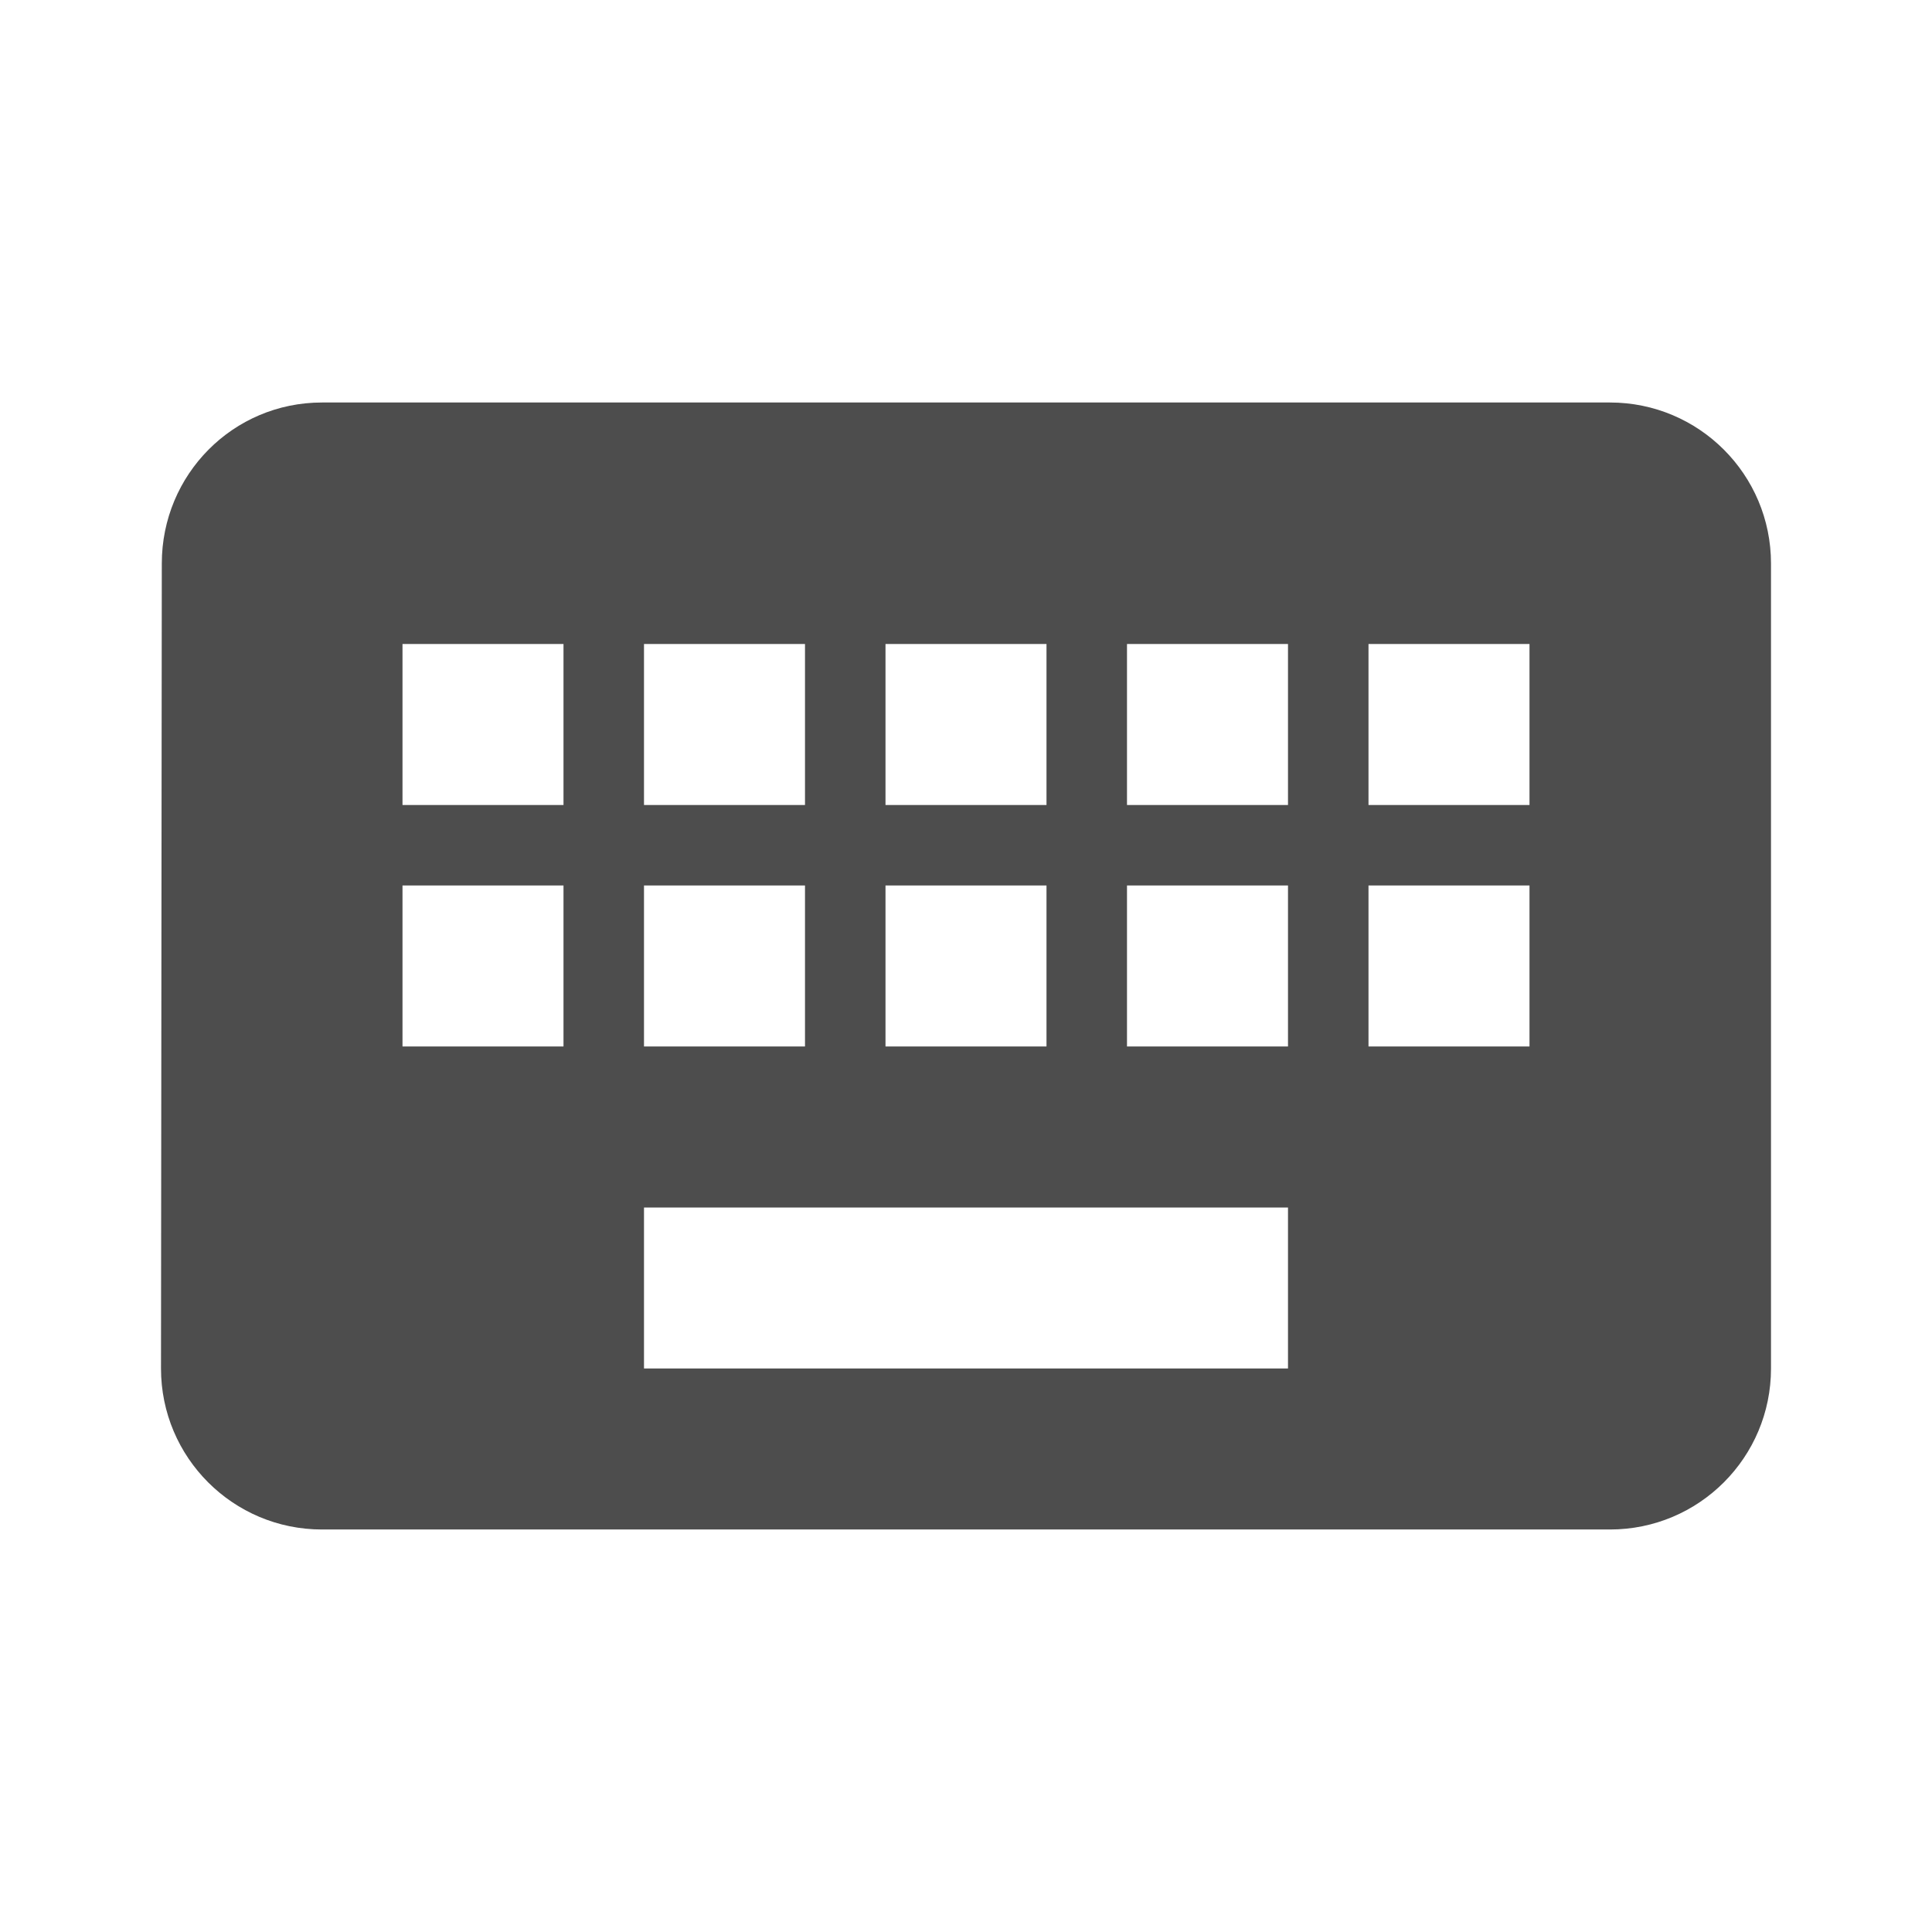 <svg fill="#4d4d4d" height="48" version="1.1" viewBox="0 0 48 48" width="48" xmlns="http://www.w3.org/2000/svg"><path d="M40 10L8 10C5.79 10 4.02 11.79 4.02 14L4 34c0 2.21 1.79 4 4 4l32 0c2.21 0 4-1.79 4-4l0-20c0-2.21-1.79-4-4-4zm-18 6l4 0 0 4-4 0 0-4zm0 6l4 0 0 4-4 0 0-4zm-6-6l4 0 0 4-4 0 0-4zm0 6l4 0 0 4-4 0 0-4zm-2 4l-4 0 0-4 4 0 0 4zm0-6l-4 0 0-4 4 0 0 4zm18 14l-16 0 0-4 16 0 0 4zm0-8l-4 0 0-4 4 0 0 4zm0-6l-4 0 0-4 4 0 0 4zm6 6l-4 0 0-4 4 0 0 4zm0-6l-4 0 0-4 4 0 0 4z"/></svg>